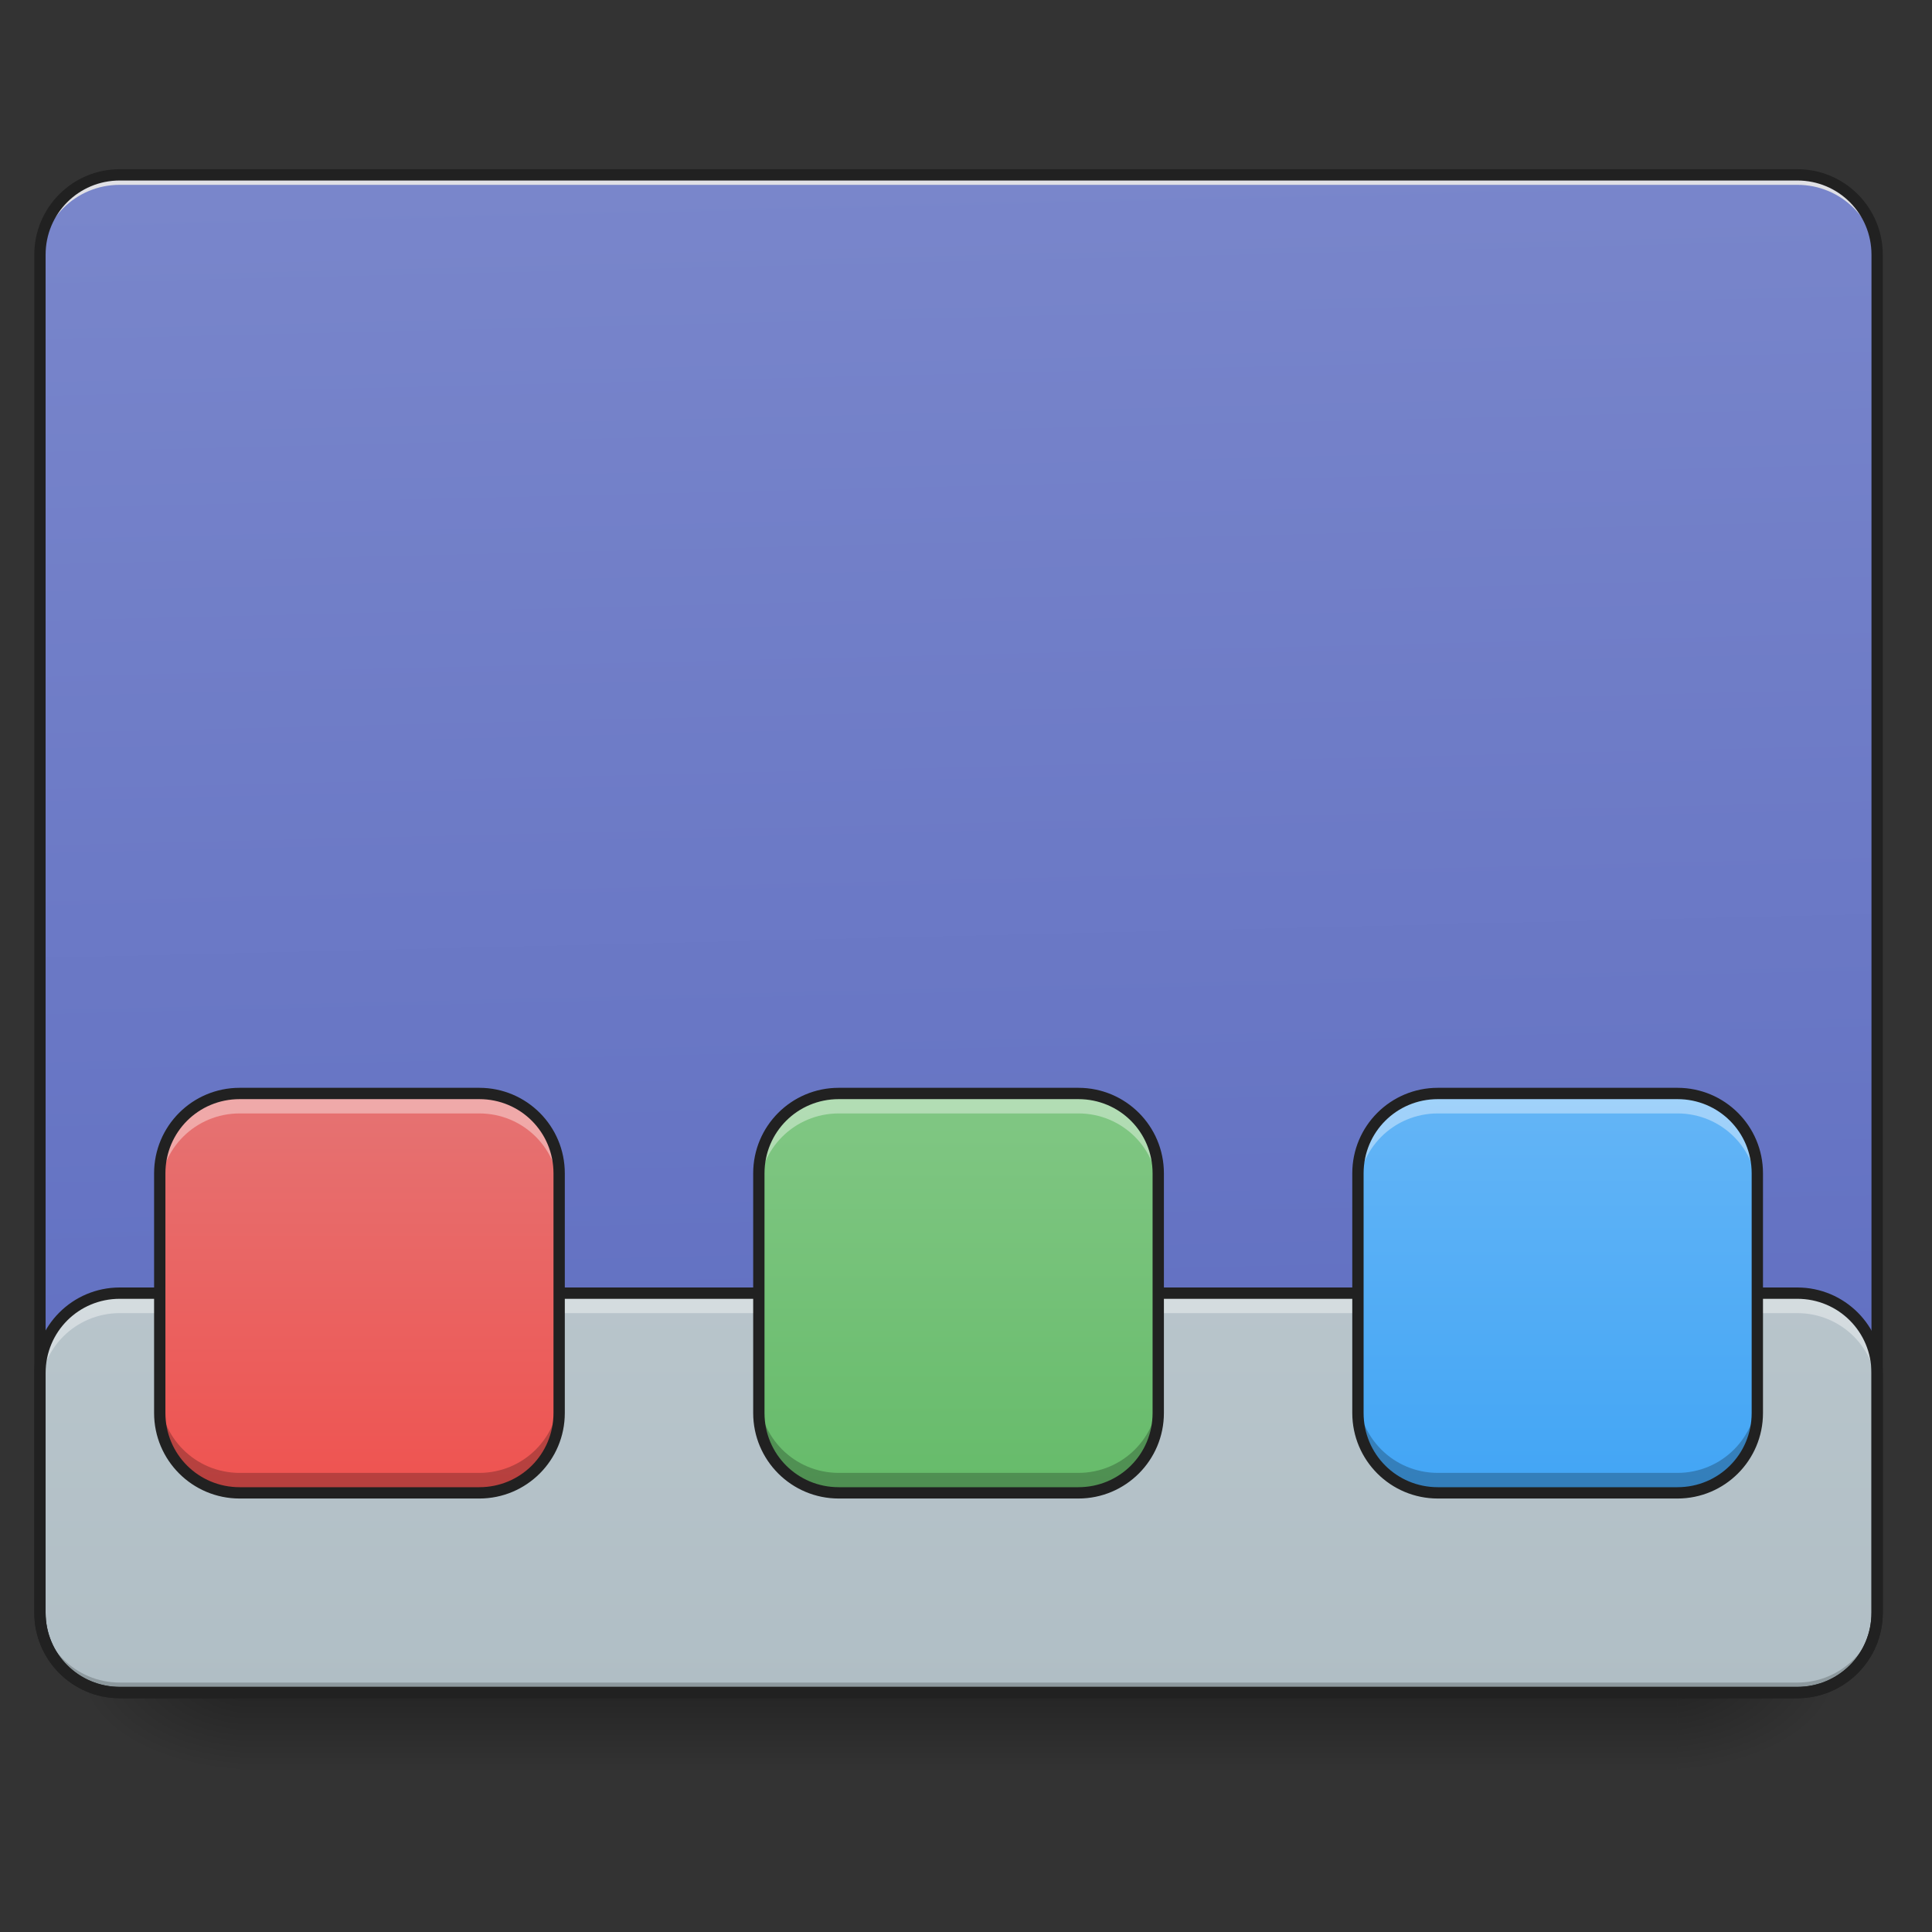 <?xml version="1.0" encoding="UTF-8"?>
<svg xmlns="http://www.w3.org/2000/svg" xmlns:xlink="http://www.w3.org/1999/xlink" width="256pt" height="256pt" viewBox="0 0 256 256" version="1.1">
<rect x="0" y="0" width="256" height="256" fill="#333333" stroke="none"/>
<defs>
<linearGradient id="linear0" gradientUnits="userSpaceOnUse" x1="254" y1="233.5" x2="254" y2="254.667" gradientTransform="matrix(0.5,0,0,0.5,-0,107.51)">
<stop offset="0" style="stop-color:rgb(0%,0%,0%);stop-opacity:0.275;"/>
<stop offset="1" style="stop-color:rgb(0%,0%,0%);stop-opacity:0;"/>
</linearGradient>
<radialGradient id="radial0" gradientUnits="userSpaceOnUse" cx="450.909" cy="189.579" fx="450.909" fy="189.579" r="21.167" gradientTransform="matrix(0,-0.625,-1.125,-0,432.922,508.763)">
<stop offset="0" style="stop-color:rgb(0%,0%,0%);stop-opacity:0.314;"/>
<stop offset="0.222" style="stop-color:rgb(0%,0%,0%);stop-opacity:0.275;"/>
<stop offset="1" style="stop-color:rgb(0%,0%,0%);stop-opacity:0;"/>
</radialGradient>
<radialGradient id="radial1" gradientUnits="userSpaceOnUse" cx="450.909" cy="189.579" fx="450.909" fy="189.579" r="21.167" gradientTransform="matrix(-0,0.625,1.125,0,-178.897,-60.22)">
<stop offset="0" style="stop-color:rgb(0%,0%,0%);stop-opacity:0.314;"/>
<stop offset="0.222" style="stop-color:rgb(0%,0%,0%);stop-opacity:0.275;"/>
<stop offset="1" style="stop-color:rgb(0%,0%,0%);stop-opacity:0;"/>
</radialGradient>
<radialGradient id="radial2" gradientUnits="userSpaceOnUse" cx="450.909" cy="189.579" fx="450.909" fy="189.579" r="21.167" gradientTransform="matrix(-0,-0.625,1.125,-0,-178.897,508.763)">
<stop offset="0" style="stop-color:rgb(0%,0%,0%);stop-opacity:0.314;"/>
<stop offset="0.222" style="stop-color:rgb(0%,0%,0%);stop-opacity:0.275;"/>
<stop offset="1" style="stop-color:rgb(0%,0%,0%);stop-opacity:0;"/>
</radialGradient>
<radialGradient id="radial3" gradientUnits="userSpaceOnUse" cx="450.909" cy="189.579" fx="450.909" fy="189.579" r="21.167" gradientTransform="matrix(0,0.625,-1.125,0,432.922,-60.22)">
<stop offset="0" style="stop-color:rgb(0%,0%,0%);stop-opacity:0.314;"/>
<stop offset="0.222" style="stop-color:rgb(0%,0%,0%);stop-opacity:0.275;"/>
<stop offset="1" style="stop-color:rgb(0%,0%,0%);stop-opacity:0;"/>
</radialGradient>
<linearGradient id="linear1" gradientUnits="userSpaceOnUse" x1="306.917" y1="-25.792" x2="305.955" y2="-141.415" gradientTransform="matrix(0.603,0,0,1.739,-46.832,269.131)">
<stop offset="0" style="stop-color:rgb(36.078%,41.961%,75.294%);stop-opacity:1;"/>
<stop offset="1" style="stop-color:rgb(47.451%,52.549%,79.608%);stop-opacity:1;"/>
</linearGradient>
<linearGradient id="linear2" gradientUnits="userSpaceOnUse" x1="254" y1="233.5" x2="254" y2="-168.667" gradientTransform="matrix(0.5,0,0,0.5,0,107.51)">
<stop offset="0" style="stop-color:rgb(69.02%,74.51%,77.255%);stop-opacity:1;"/>
<stop offset="1" style="stop-color:rgb(81.176%,84.706%,86.275%);stop-opacity:1;"/>
</linearGradient>
<linearGradient id="linear3" gradientUnits="userSpaceOnUse" x1="461.433" y1="115.496" x2="461.433" y2="189.579" gradientTransform="matrix(0.625,0,0,0.714,-240.794,62.384)">
<stop offset="0" style="stop-color:rgb(89.804%,45.098%,45.098%);stop-opacity:1;"/>
<stop offset="1" style="stop-color:rgb(93.725%,32.549%,31.373%);stop-opacity:1;"/>
</linearGradient>
<linearGradient id="linear4" gradientUnits="userSpaceOnUse" x1="461.433" y1="115.496" x2="461.433" y2="189.579" gradientTransform="matrix(0.625,0,0,0.714,-161.411,62.384)">
<stop offset="0" style="stop-color:rgb(50.588%,78.039%,51.765%);stop-opacity:1;"/>
<stop offset="1" style="stop-color:rgb(40%,73.333%,41.569%);stop-opacity:1;"/>
</linearGradient>
<linearGradient id="linear5" gradientUnits="userSpaceOnUse" x1="461.433" y1="115.496" x2="461.433" y2="189.579" gradientTransform="matrix(0.625,0,0,0.714,-82.029,62.384)">
<stop offset="0" style="stop-color:rgb(39.216%,70.98%,96.471%);stop-opacity:1;"/>
<stop offset="1" style="stop-color:rgb(25.882%,64.706%,96.078%);stop-opacity:1;"/>
</linearGradient>
</defs>
<g id="surface1">
<path style=" stroke:none;fill-rule:nonzero;fill:url(#linear0);" d="M 31.754 224.27 L 222.27 224.27 L 222.27 234.855 L 31.754 234.855 Z M 31.754 224.27 "/>
<path style=" stroke:none;fill-rule:nonzero;fill:url(#radial0);" d="M 222.27 224.27 L 243.441 224.27 L 243.441 213.688 L 222.27 213.688 Z M 222.27 224.27 "/>
<path style=" stroke:none;fill-rule:nonzero;fill:url(#radial1);" d="M 31.754 224.27 L 10.586 224.27 L 10.586 234.855 L 31.754 234.855 Z M 31.754 224.27 "/>
<path style=" stroke:none;fill-rule:nonzero;fill:url(#radial2);" d="M 31.754 224.27 L 10.586 224.27 L 10.586 213.688 L 31.754 213.688 Z M 31.754 224.27 "/>
<path style=" stroke:none;fill-rule:nonzero;fill:url(#radial3);" d="M 222.27 224.27 L 243.441 224.27 L 243.441 234.855 L 222.27 234.855 Z M 222.27 224.27 "/>
<path style=" stroke:none;fill-rule:nonzero;fill:url(#linear1);" d="M 15.875 23.168 L 238.148 23.168 C 243.992 23.168 248.73 27.906 248.73 33.754 L 248.73 213.688 C 248.73 219.531 243.992 224.27 238.148 224.27 L 15.875 224.27 C 10.031 224.27 5.293 219.531 5.293 213.688 L 5.293 33.754 C 5.293 27.906 10.031 23.168 15.875 23.168 Z M 15.875 23.168 "/>
<path style=" stroke:none;fill-rule:nonzero;fill:url(#linear2);" d="M 15.875 171.352 L 238.148 171.352 C 243.992 171.352 248.73 176.09 248.73 181.934 L 248.73 213.688 C 248.73 219.531 243.992 224.27 238.148 224.27 L 15.875 224.27 C 10.031 224.27 5.293 219.531 5.293 213.688 L 5.293 181.934 C 5.293 176.09 10.031 171.352 15.875 171.352 Z M 15.875 171.352 "/>
<path style=" stroke:none;fill-rule:nonzero;fill:rgb(0%,0%,0%);fill-opacity:0.196;" d="M 15.875 224.27 C 10.012 224.27 5.293 219.551 5.293 213.688 L 5.293 212.363 C 5.293 218.227 10.012 222.949 15.875 222.949 L 238.148 222.949 C 244.012 222.949 248.73 218.227 248.73 212.363 L 248.73 213.688 C 248.73 219.551 244.012 224.27 238.148 224.27 Z M 15.875 224.27 "/>
<path style=" stroke:none;fill-rule:nonzero;fill:rgb(90.196%,90.196%,90.196%);fill-opacity:0.937;" d="M 15.875 23.168 C 10.012 23.168 5.293 27.891 5.293 33.754 L 5.293 35.074 C 5.293 29.211 10.012 24.48 15.875 24.492 L 238.148 24.492 C 244.012 24.48 248.73 29.211 248.73 35.074 L 248.73 33.754 C 248.73 27.891 244.012 23.168 238.148 23.168 Z M 15.875 23.168 "/>
<path style=" stroke:none;fill-rule:nonzero;fill:rgb(12.941%,12.941%,12.941%);fill-opacity:1;" d="M 15.875 22.418 C 9.609 22.418 4.543 27.488 4.543 33.754 L 4.543 213.688 C 4.543 219.953 9.609 225.023 15.875 225.023 L 238.148 225.023 C 244.414 225.023 249.48 219.953 249.48 213.688 L 249.48 33.754 C 249.48 27.488 244.414 22.418 238.148 22.418 Z M 15.875 23.918 L 238.148 23.918 C 243.609 23.918 247.98 28.293 247.98 33.754 L 247.98 213.688 C 247.98 219.148 243.609 223.52 238.148 223.52 L 15.875 223.52 C 10.414 223.52 6.043 219.148 6.043 213.688 L 6.043 33.754 C 6.043 28.293 10.414 23.918 15.875 23.918 Z M 15.875 23.918 "/>
<path style=" stroke:none;fill-rule:nonzero;fill:rgb(100%,100%,100%);fill-opacity:0.392;" d="M 15.875 171.348 C 10.012 171.348 5.293 176.07 5.293 181.934 L 5.293 184.578 C 5.293 178.715 10.012 173.996 15.875 173.996 L 238.148 173.996 C 244.012 173.996 248.73 178.715 248.73 184.578 L 248.73 181.934 C 248.73 176.07 244.012 171.348 238.148 171.348 Z M 15.875 171.348 "/>
<path style=" stroke:none;fill-rule:nonzero;fill:rgb(12.941%,12.941%,12.941%);fill-opacity:1;" d="M 15.875 170.598 C 9.609 170.598 4.543 175.668 4.543 181.934 L 4.543 213.688 C 4.543 219.953 9.609 225.023 15.875 225.023 L 238.148 225.023 C 244.414 225.023 249.48 219.953 249.48 213.688 L 249.48 181.934 C 249.48 175.668 244.414 170.598 238.148 170.598 Z M 15.875 172.098 L 238.148 172.098 C 243.609 172.098 247.98 176.473 247.98 181.934 L 247.98 213.688 C 247.98 219.148 243.609 223.52 238.148 223.52 L 15.875 223.52 C 10.414 223.52 6.043 219.148 6.043 213.688 L 6.043 181.934 C 6.043 176.473 10.414 172.098 15.875 172.098 Z M 15.875 172.098 "/>
<path style=" stroke:none;fill-rule:nonzero;fill:url(#linear3);" d="M 31.754 144.891 L 63.508 144.891 C 69.352 144.891 74.09 149.629 74.09 155.473 L 74.09 187.227 C 74.09 193.07 69.352 197.812 63.508 197.812 L 31.754 197.812 C 25.906 197.812 21.168 193.07 21.168 187.227 L 21.168 155.473 C 21.168 149.629 25.906 144.891 31.754 144.891 Z M 31.754 144.891 "/>
<path style=" stroke:none;fill-rule:nonzero;fill:url(#linear4);" d="M 111.137 144.891 L 142.887 144.891 C 148.734 144.891 153.473 149.629 153.473 155.473 L 153.473 187.227 C 153.473 193.07 148.734 197.812 142.887 197.812 L 111.137 197.812 C 105.289 197.812 100.551 193.07 100.551 187.227 L 100.551 155.473 C 100.551 149.629 105.289 144.891 111.137 144.891 Z M 111.137 144.891 "/>
<path style=" stroke:none;fill-rule:nonzero;fill:url(#linear5);" d="M 190.52 144.891 L 222.27 144.891 C 228.117 144.891 232.855 149.629 232.855 155.473 L 232.855 187.227 C 232.855 193.07 228.117 197.812 222.27 197.812 L 190.52 197.812 C 184.672 197.812 179.934 193.07 179.934 187.227 L 179.934 155.473 C 179.934 149.629 184.672 144.891 190.52 144.891 Z M 190.52 144.891 "/>
<path style=" stroke:none;fill-rule:nonzero;fill:rgb(100%,100%,100%);fill-opacity:0.392;" d="M 31.754 144.891 C 25.891 144.891 21.168 149.609 21.168 155.473 L 21.168 158.117 C 21.168 152.254 25.891 147.535 31.754 147.535 L 63.508 147.535 C 69.371 147.535 74.09 152.254 74.09 158.117 L 74.09 155.473 C 74.09 149.609 69.371 144.891 63.508 144.891 Z M 111.137 144.891 C 105.273 144.891 100.551 149.609 100.551 155.473 L 100.551 158.117 C 100.551 152.254 105.273 147.535 111.137 147.535 L 142.887 147.535 C 148.754 147.535 153.473 152.254 153.473 158.117 L 153.473 155.473 C 153.473 149.609 148.754 144.891 142.887 144.891 Z M 190.52 144.891 C 184.656 144.891 179.934 149.609 179.934 155.473 L 179.934 158.117 C 179.934 152.254 184.656 147.535 190.52 147.535 L 222.27 147.535 C 228.137 147.535 232.855 152.254 232.855 158.117 L 232.855 155.473 C 232.855 149.609 228.137 144.891 222.27 144.891 Z M 190.52 144.891 "/>
<path style=" stroke:none;fill-rule:nonzero;fill:rgb(0%,0%,0%);fill-opacity:0.235;" d="M 31.754 197.812 C 25.891 197.812 21.168 193.09 21.168 187.227 L 21.168 184.582 C 21.168 190.445 25.891 195.164 31.754 195.164 L 63.508 195.164 C 69.371 195.164 74.09 190.445 74.09 184.582 L 74.09 187.227 C 74.09 193.09 69.371 197.812 63.508 197.812 Z M 111.137 197.812 C 105.273 197.812 100.551 193.09 100.551 187.227 L 100.551 184.582 C 100.551 190.445 105.273 195.164 111.137 195.164 L 142.887 195.164 C 148.754 195.164 153.473 190.445 153.473 184.582 L 153.473 187.227 C 153.473 193.09 148.754 197.812 142.887 197.812 Z M 190.52 197.812 C 184.656 197.812 179.934 193.09 179.934 187.227 L 179.934 184.582 C 179.934 190.445 184.656 195.164 190.52 195.164 L 222.27 195.164 C 228.137 195.164 232.855 190.445 232.855 184.582 L 232.855 187.227 C 232.855 193.09 228.137 197.812 222.27 197.812 Z M 190.52 197.812 "/>
<path style=" stroke:none;fill-rule:nonzero;fill:rgb(12.941%,12.941%,12.941%);fill-opacity:1;" d="M 31.754 144.141 C 25.488 144.141 20.418 149.207 20.418 155.473 L 20.418 187.227 C 20.418 193.492 25.488 198.562 31.754 198.562 L 63.508 198.562 C 69.773 198.562 74.84 193.492 74.84 187.227 L 74.84 155.473 C 74.84 149.207 69.773 144.141 63.508 144.141 Z M 31.754 145.641 L 63.508 145.641 C 68.969 145.641 73.34 150.012 73.34 155.473 L 73.34 187.227 C 73.34 192.688 68.969 197.062 63.508 197.062 L 31.754 197.062 C 26.293 197.062 21.918 192.688 21.918 187.227 L 21.918 155.473 C 21.918 150.012 26.293 145.641 31.754 145.641 Z M 31.754 145.641 "/>
<path style=" stroke:none;fill-rule:nonzero;fill:rgb(12.941%,12.941%,12.941%);fill-opacity:1;" d="M 111.137 144.141 C 104.871 144.141 99.801 149.207 99.801 155.473 L 99.801 187.227 C 99.801 193.492 104.871 198.562 111.137 198.562 L 142.887 198.562 C 149.156 198.562 154.223 193.492 154.223 187.227 L 154.223 155.473 C 154.223 149.207 149.156 144.141 142.887 144.141 Z M 111.137 145.641 L 142.887 145.641 C 148.352 145.641 152.723 150.012 152.723 155.473 L 152.723 187.227 C 152.723 192.688 148.352 197.062 142.887 197.062 L 111.137 197.062 C 105.676 197.062 101.301 192.688 101.301 187.227 L 101.301 155.473 C 101.301 150.012 105.676 145.641 111.137 145.641 Z M 111.137 145.641 "/>
<path style=" stroke:none;fill-rule:nonzero;fill:rgb(12.941%,12.941%,12.941%);fill-opacity:1;" d="M 190.52 144.141 C 184.25 144.141 179.184 149.207 179.184 155.473 L 179.184 187.227 C 179.184 193.492 184.25 198.562 190.52 198.562 L 222.27 198.562 C 228.539 198.562 233.605 193.492 233.605 187.227 L 233.605 155.473 C 233.605 149.207 228.539 144.141 222.27 144.141 Z M 190.52 145.641 L 222.27 145.641 C 227.73 145.641 232.105 150.012 232.105 155.473 L 232.105 187.227 C 232.105 192.688 227.73 197.062 222.27 197.062 L 190.52 197.062 C 185.059 197.062 180.684 192.688 180.684 187.227 L 180.684 155.473 C 180.684 150.012 185.059 145.641 190.52 145.641 Z M 190.52 145.641 "/>
</g>
</svg>
